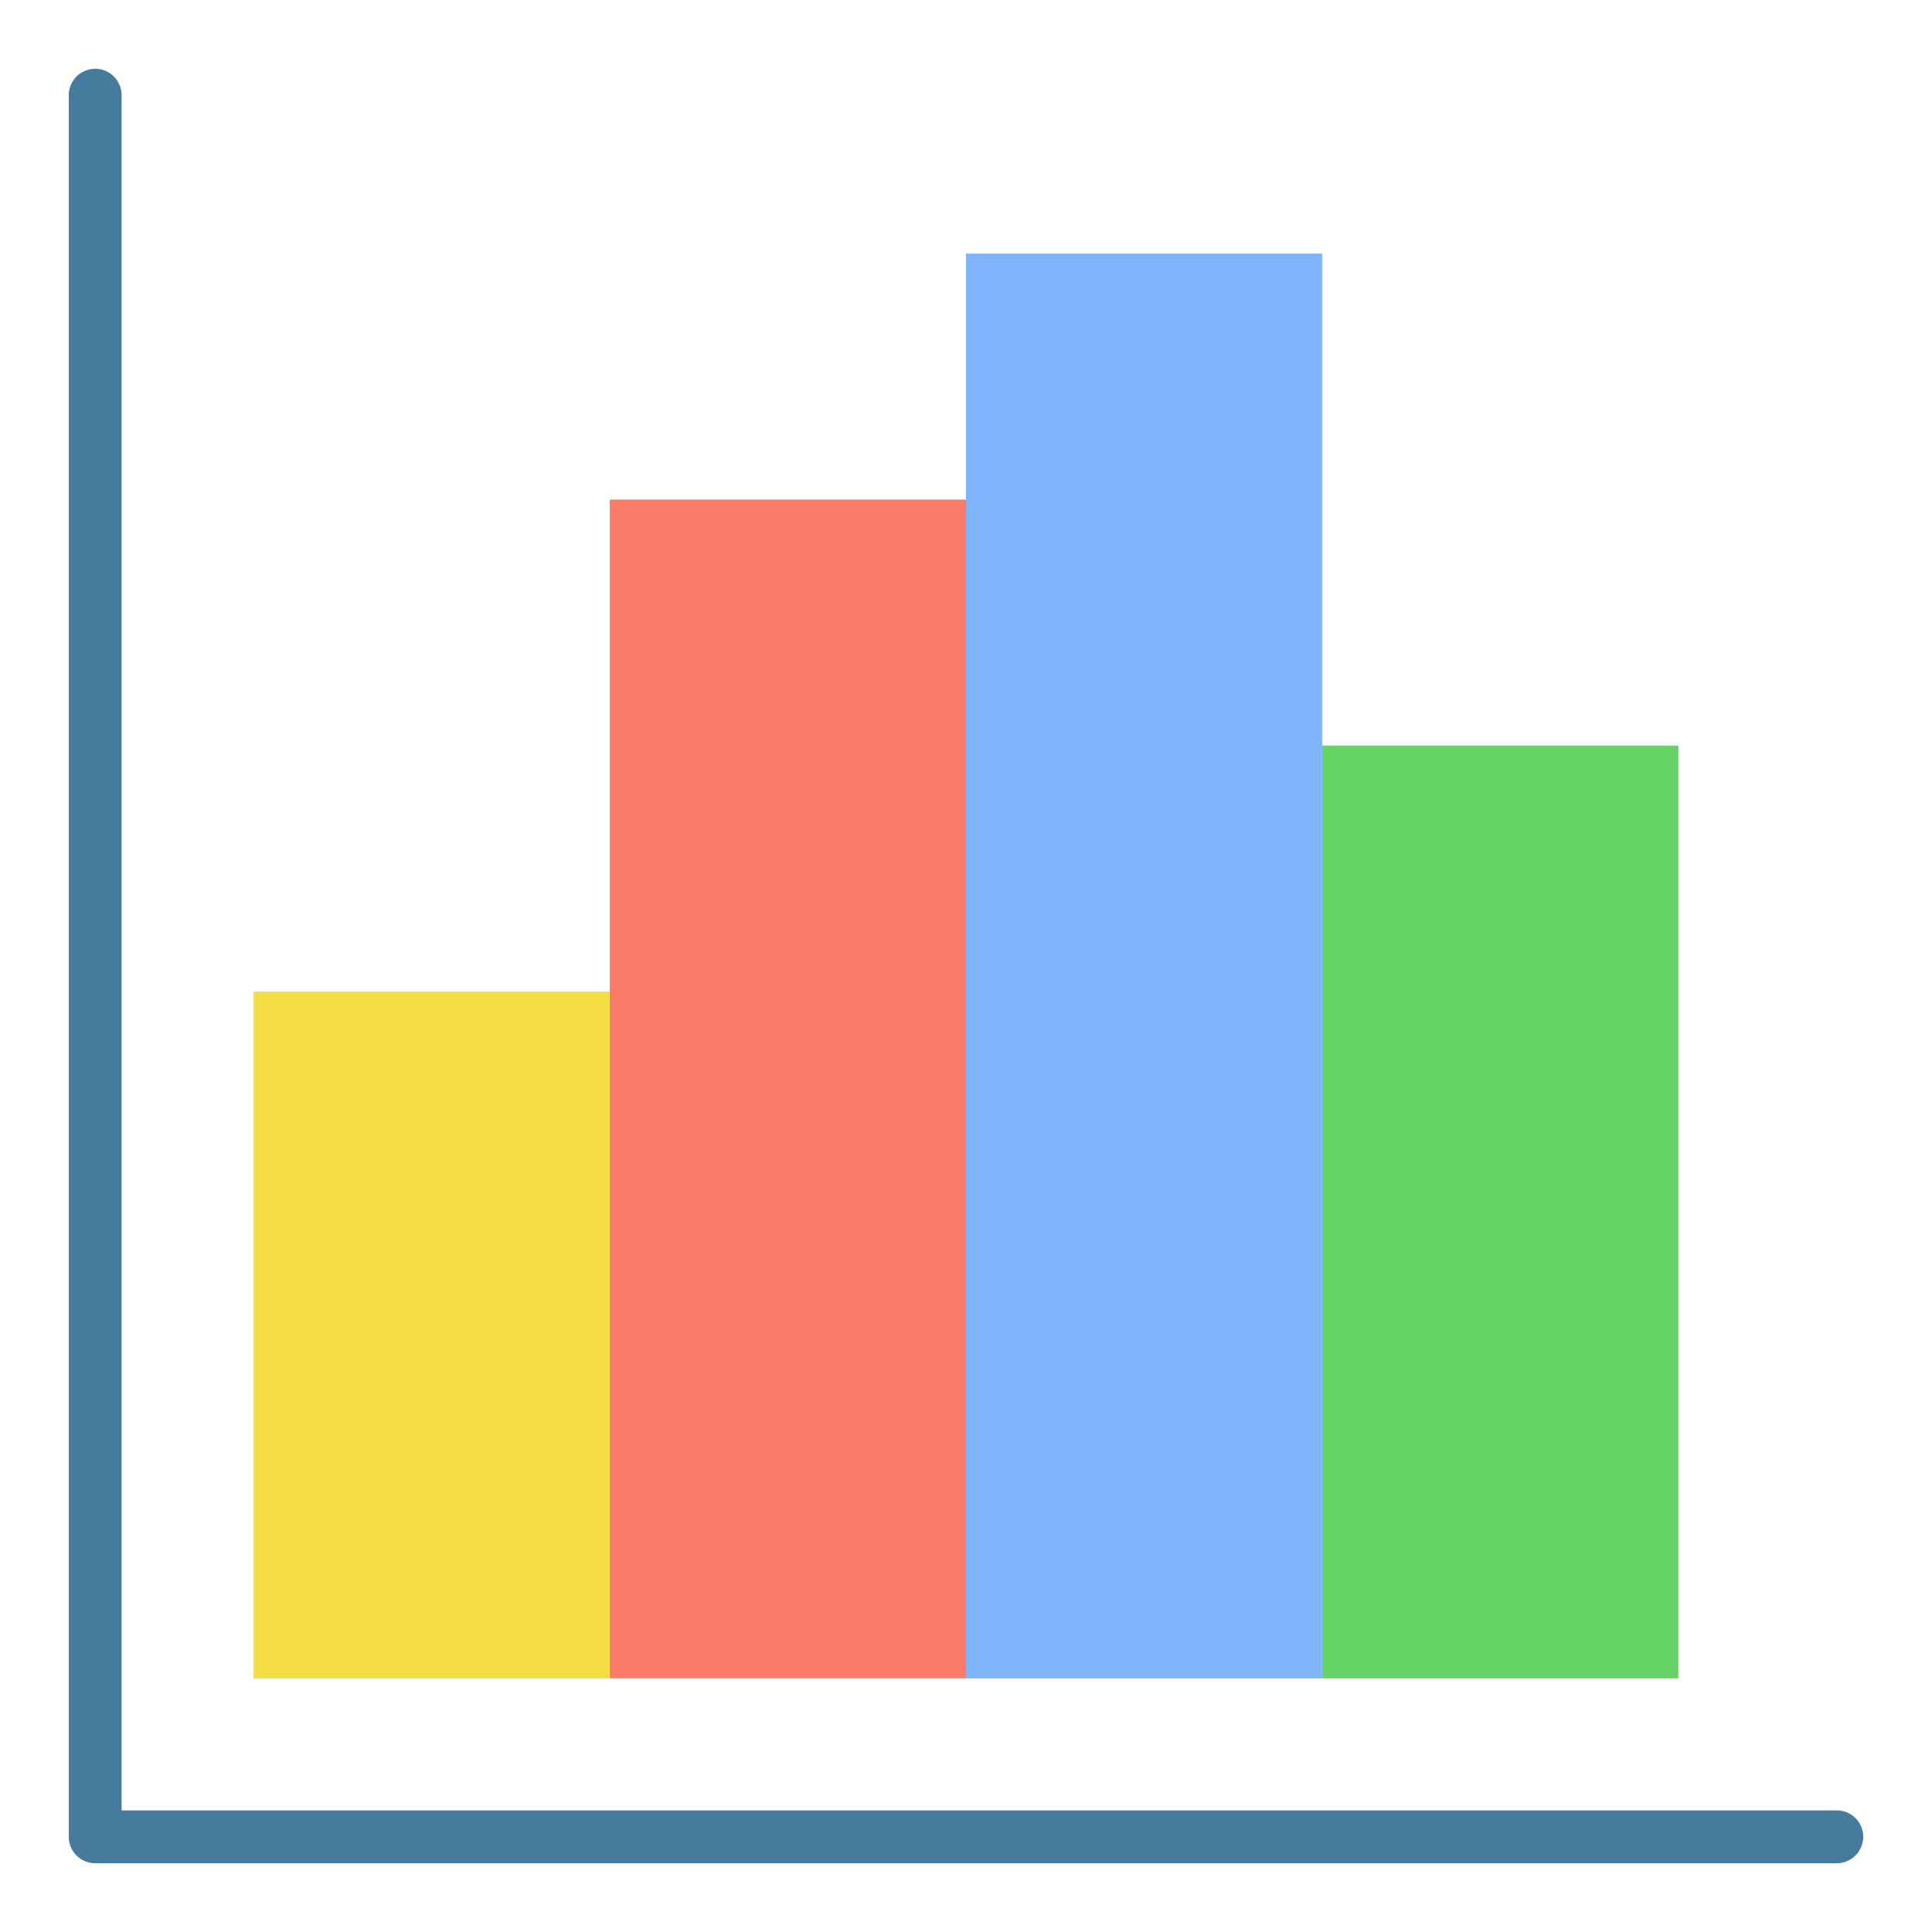 <svg xmlns="http://www.w3.org/2000/svg" width="128" height="128"><path fill="#64d465" d="M87.598 49.397h23.598v61.799H87.598z"/><path fill="#f4dd45" d="M16.803 65.694h23.598v45.502H16.803z"/><path fill="#f87c68" d="M40.402 33.1H64v78.096H40.402z"/><path fill="#7fb3fa" d="M64 16.803h23.598v94.393H64z"/><path d="M121.693 123.443H6.307a1.749 1.749 0 0 1-1.75-1.75V6.307a1.75 1.75 0 0 1 3.5 0v113.636h113.636a1.75 1.75 0 0 1 0 3.5z" fill="#477b9e"/></svg>